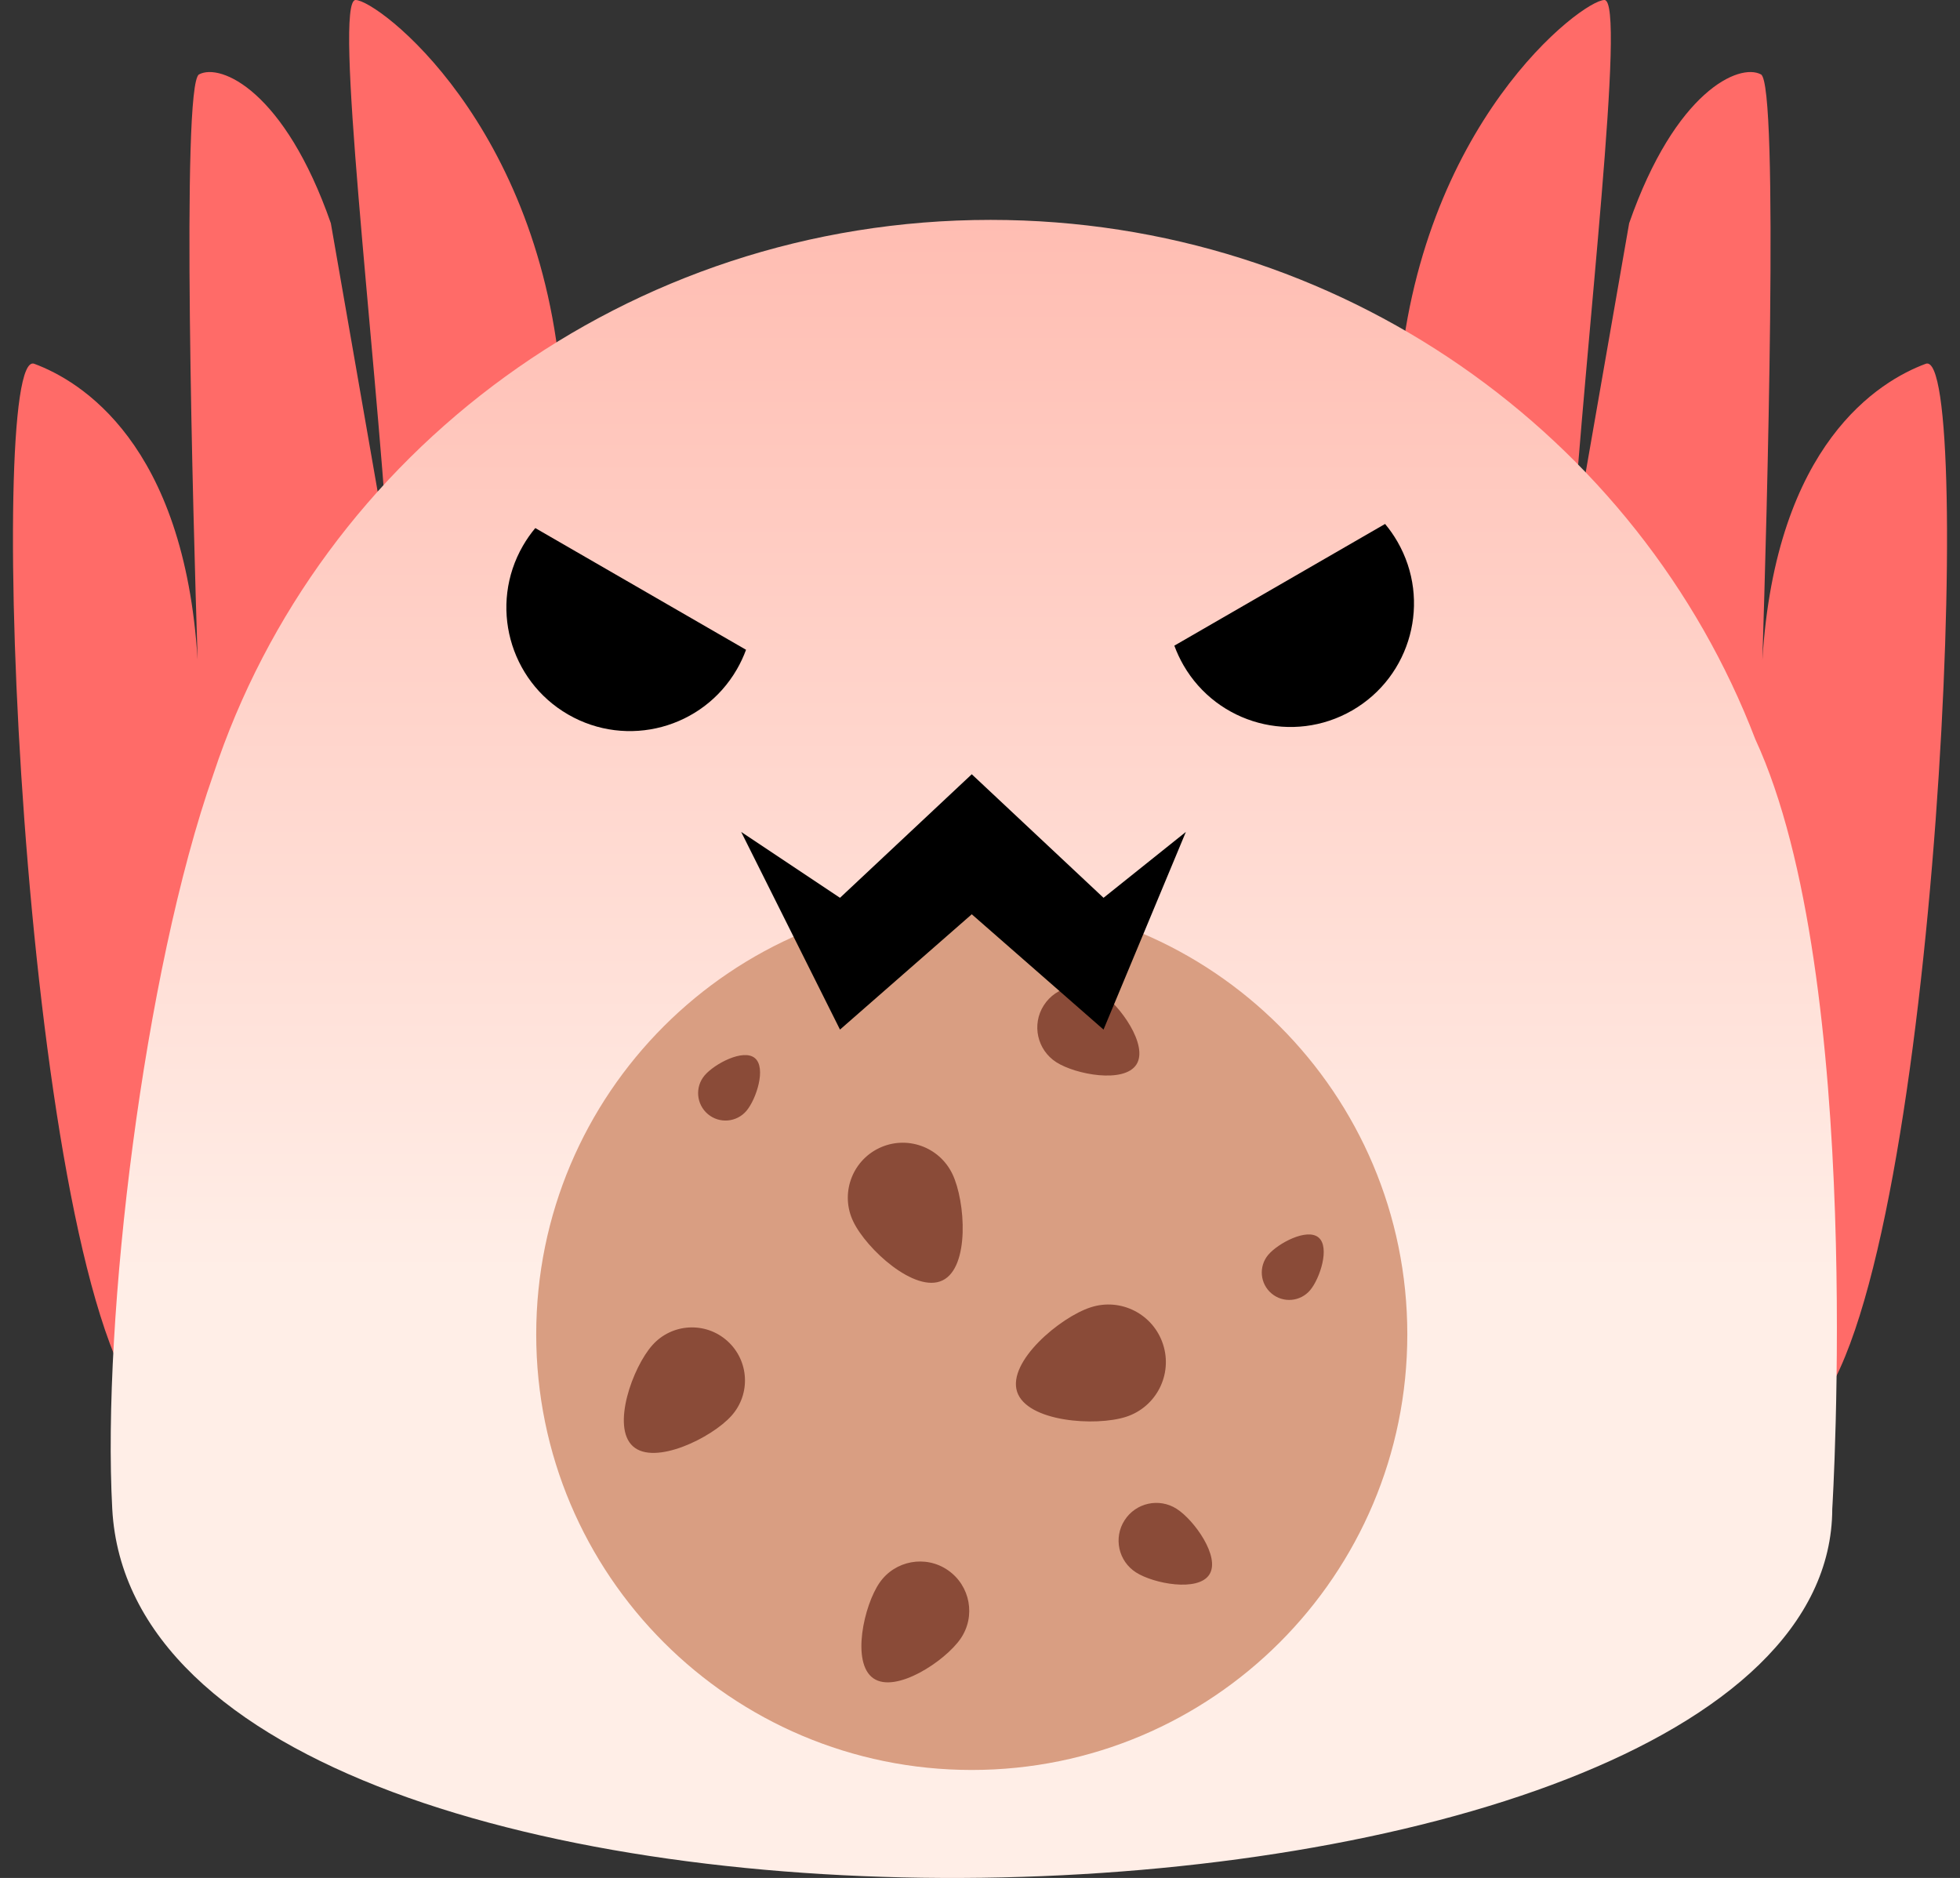 <svg width="119" height="114" viewBox="0 0 119 114" fill="none" xmlns="http://www.w3.org/2000/svg">
<rect x="0" y="0" width="119" height="114" fill="#333333" stroke="none"/>
<path d="M11.999 40.064C11.73 31.568 10.984 5.107 12.084 4.517C13.396 3.814 17.286 5.521 20.087 13.551L23.589 33.626C22.733 20.553 20.245 0 21.588 0C22.93 0 32.892 7.528 34.093 23.589L8.583 85.32C1.291 75.898 -0.907 20.975 2.08 22.083C4.891 23.125 11.19 26.915 11.999 40.064Z" fill="#FF6B68"/>
<path d="M107.001 40.064C107.27 31.568 108.016 5.107 106.916 4.517C105.604 3.814 101.714 5.521 98.913 13.551L95.411 33.626C96.267 20.553 98.754 0 97.412 0C96.07 0 86.108 7.528 84.907 23.589L110.417 85.32C117.709 75.898 119.907 20.975 116.92 22.083C114.109 23.125 107.811 26.915 107.001 40.064Z" fill="#FF6B68"/>
<path fill-rule="evenodd" clip-rule="evenodd" d="M12.959 46.99C19.4 27.467 38.09 13.348 60.143 13.348C81.39 13.348 99.517 26.455 106.572 44.874C113.245 59.298 111.245 91.594 111.245 91.594C111.17 120.059 8.5 122.847 6.815 91.591C6.191 80.019 8.726 59.039 12.959 46.99Z" fill="url(#paint0_linear)"/>
<path d="M59 107.444C73.605 107.444 85.444 95.605 85.444 81C85.444 66.395 73.605 54.556 59 54.556C44.395 54.556 32.556 66.395 32.556 81C32.556 95.605 44.395 107.444 59 107.444Z" fill="#D99E82"/>
<path d="M66.215 79.362C68.046 78.763 70.016 79.768 70.612 81.602C71.21 83.436 70.208 85.408 68.371 86.006C66.534 86.603 62.349 86.318 61.752 84.484C61.156 82.647 64.376 79.956 66.215 79.362V79.362ZM79.546 78.317C78.955 79.02 77.905 79.113 77.201 78.52C76.498 77.928 76.407 76.879 76.998 76.175C77.59 75.473 79.353 74.53 80.056 75.122C80.761 75.714 80.138 77.612 79.546 78.317ZM45.324 67.428C44.732 68.131 43.682 68.224 42.979 67.632C42.276 67.039 42.184 65.992 42.776 65.286C43.368 64.584 45.131 63.642 45.834 64.233C46.538 64.825 45.916 66.723 45.324 67.428ZM64.135 64.482C62.971 63.738 62.627 62.192 63.373 61.028C64.118 59.863 65.664 59.522 66.829 60.266C67.994 61.011 69.741 63.455 68.998 64.618C68.251 65.785 65.3 65.228 64.135 64.482V64.482ZM51.806 74.152C51.004 72.494 51.706 70.495 53.369 69.697C55.032 68.899 57.026 69.602 57.824 71.265C58.622 72.93 58.885 76.932 57.222 77.727C55.556 78.527 52.6 75.818 51.806 74.152V74.152ZM53.398 96.084C54.335 94.725 56.198 94.379 57.555 95.319C58.914 96.26 59.257 98.12 58.317 99.48C57.377 100.84 54.385 102.82 53.028 101.882C51.667 100.942 52.459 97.442 53.398 96.084V96.084ZM68.974 95.453C67.906 94.774 67.591 93.356 68.276 92.289C68.957 91.223 70.374 90.91 71.441 91.593C72.508 92.275 74.109 94.515 73.426 95.579C72.745 96.649 70.041 96.137 68.974 95.453V95.453ZM39.611 81.653C40.797 80.326 42.833 80.213 44.158 81.4C45.484 82.588 45.596 84.621 44.409 85.945C43.222 87.274 39.755 88.986 38.431 87.798C37.102 86.611 38.423 82.977 39.611 81.653Z" fill="#8A4B38"/>
<path d="M51 62.5L45 50.5L51 54.5L59 47L67 54.5L72 50.5L67 62.5L59 55.5L51 62.5Z" fill="black"/>
<path fill-rule="evenodd" clip-rule="evenodd" d="M34.495 43.375C38.082 45.446 42.669 44.217 44.74 40.63C44.963 40.244 45.147 39.847 45.295 39.444L32.5 32.056C32.224 32.386 31.973 32.744 31.75 33.13C29.679 36.717 30.908 41.304 34.495 43.375Z" fill="black"/>
<path fill-rule="evenodd" clip-rule="evenodd" d="M82.099 43.125C85.686 41.054 86.915 36.467 84.844 32.88C84.621 32.494 84.37 32.136 84.094 31.806L71.299 39.194C71.447 39.597 71.631 39.994 71.853 40.38C73.924 43.967 78.511 45.196 82.099 43.125Z" fill="black"/>
<defs>
<linearGradient id="paint0_linear" x1="59.123" y1="13.348" x2="59.123" y2="114" gradientUnits="userSpaceOnUse">
<stop stop-color="#FFBDB2"/>
<stop offset="0.635" stop-color="#FFEEE7"/>
</linearGradient>
</defs>
</svg>
